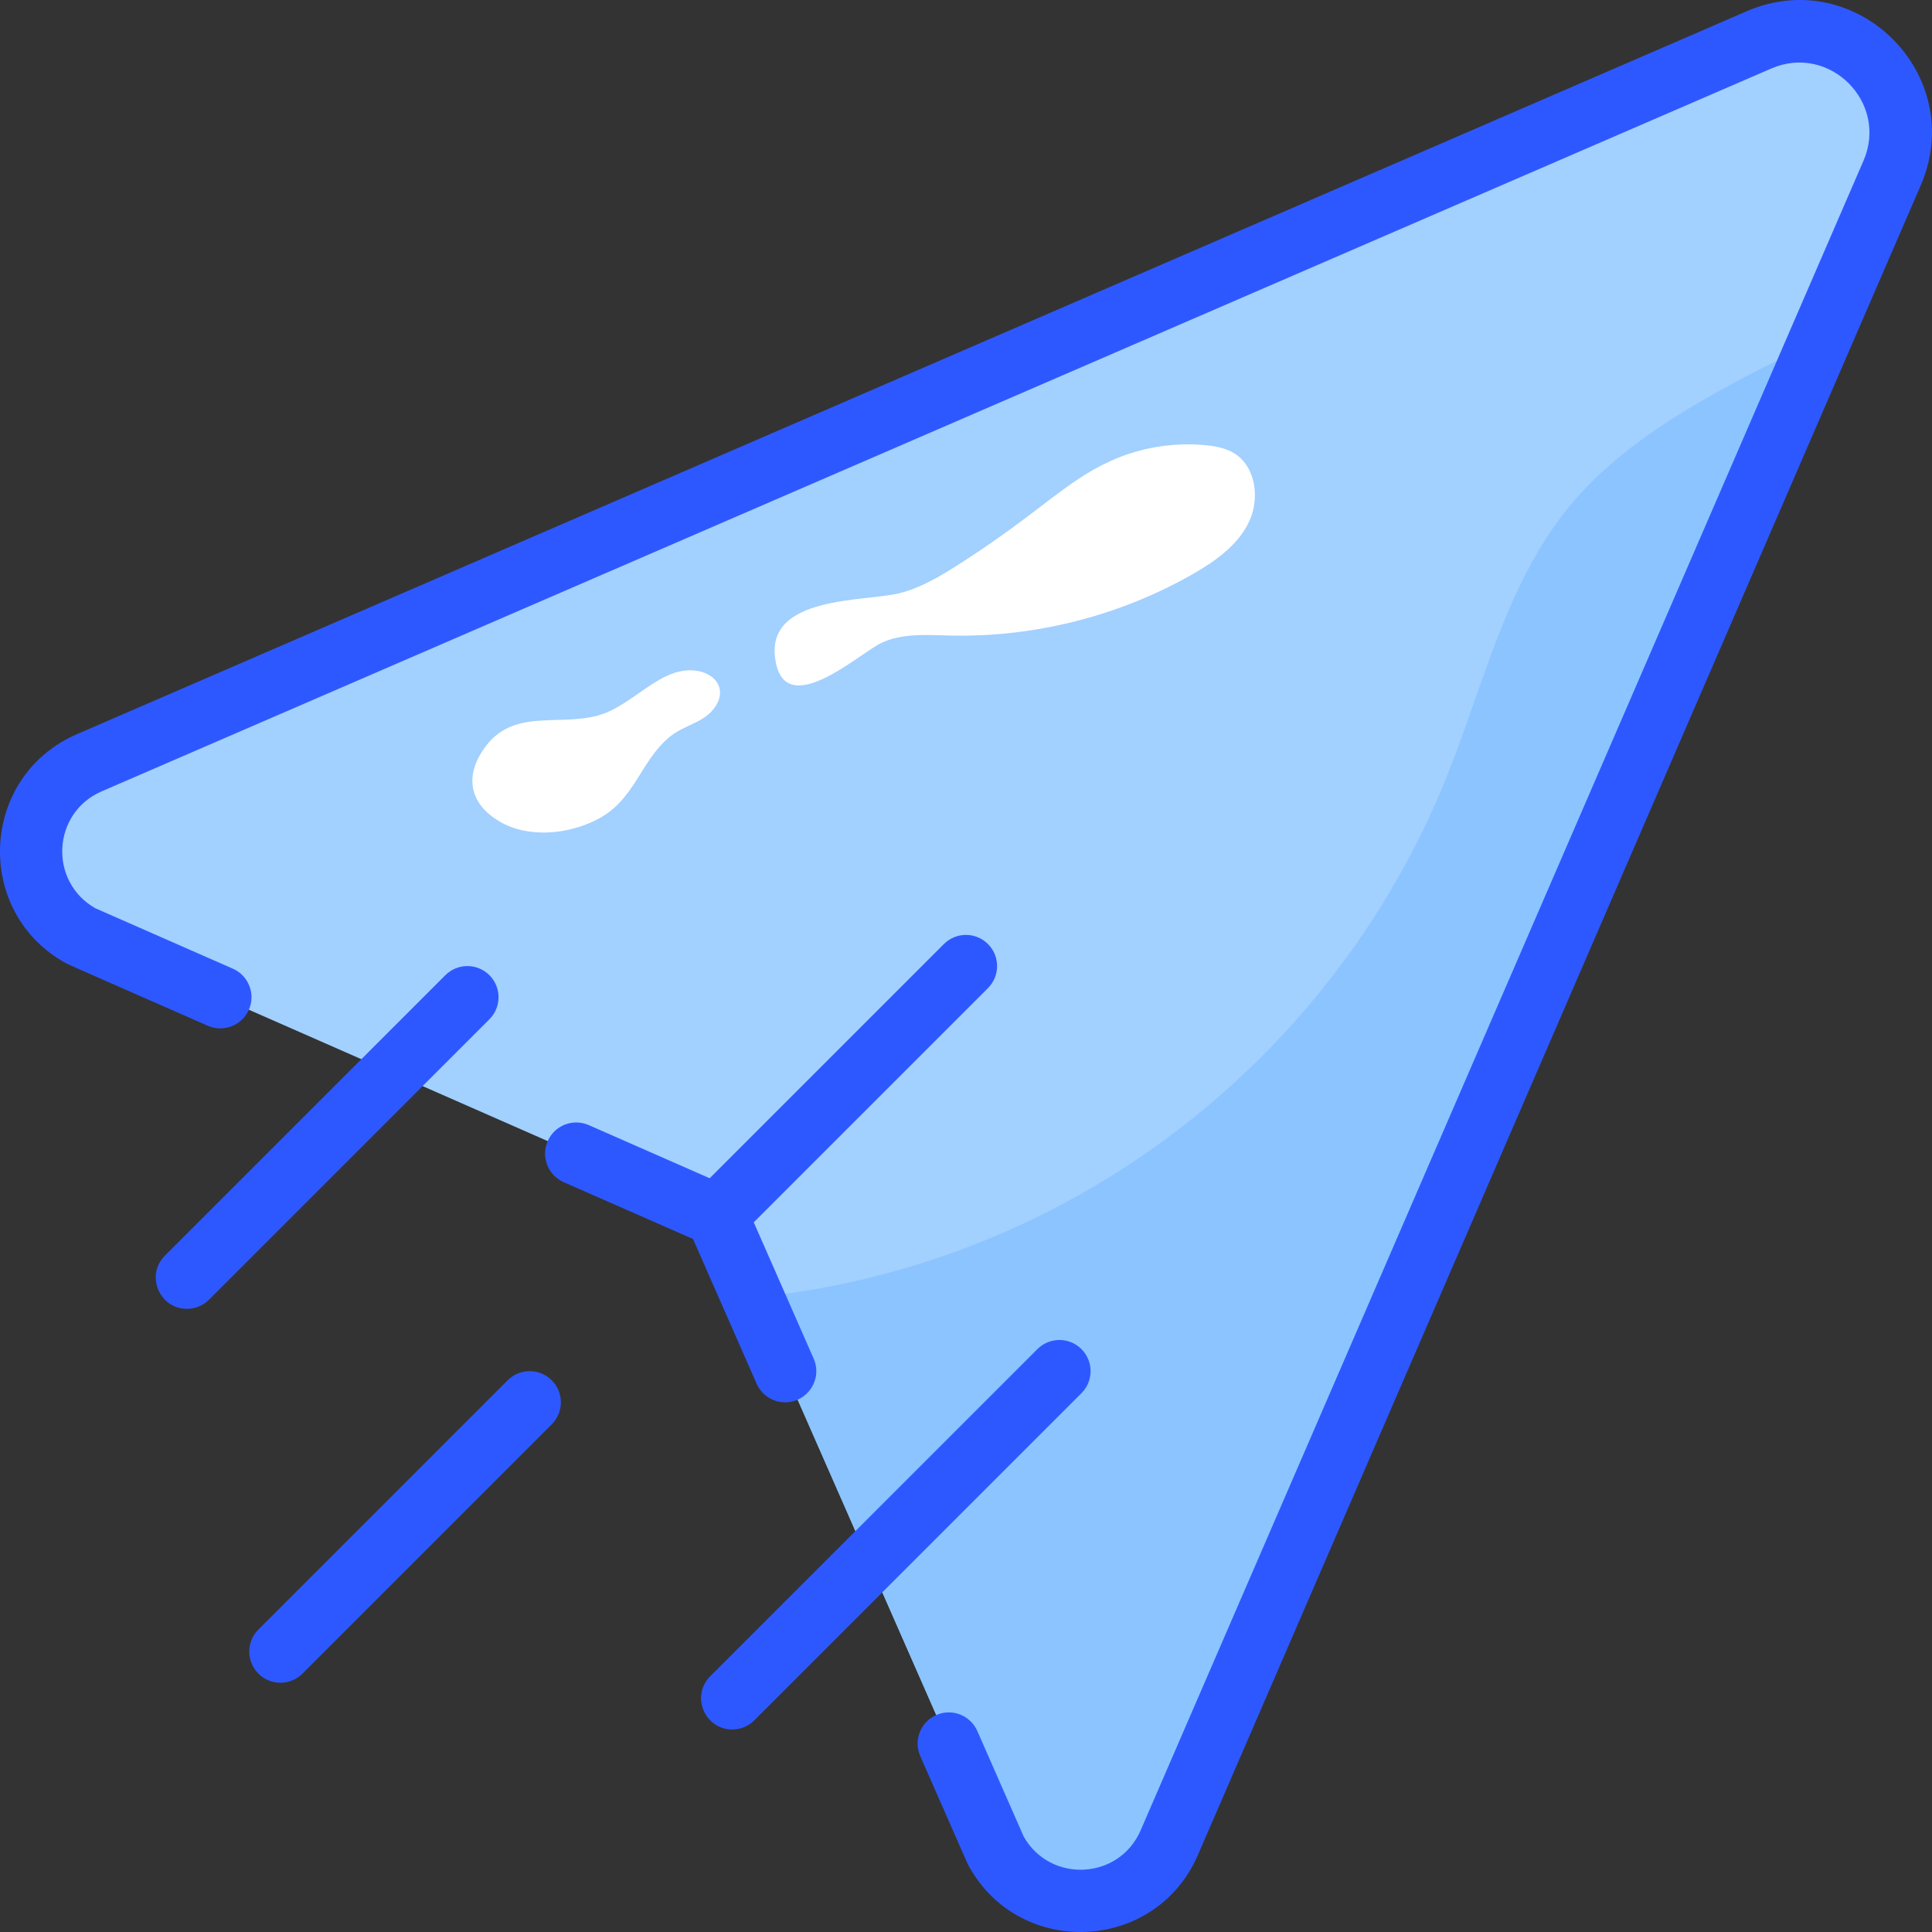 <svg xmlns="http://www.w3.org/2000/svg" id="Layer_1" width="512" height="512" enable-background="new 0 0 496.025 496.025" viewBox="0 0 496.025 496.025"><rect x="0" y="0" width="496.025" height="496.025" fill="#333333" stroke="none"/><g><g><path fill="#a2d0ff" d="m485.767 44.461c-29.882 69.036-157.836 364.592-185.56 428.63-8.22 18.95-34.65 20.15-44.54 2.01-3.4-7.735-65.27-148.507-71.67-163.07l-163.07-71.67c-18.14-9.89-16.94-36.32 2.01-44.54l428.63-185.56c21.63-9.38 43.58 12.57 34.2 34.2z"/></g><g><path fill="#8bc4ff" d="m467.137 87.501-166.93 385.59c-8.22 18.95-34.65 20.15-44.54 2.01l-62.37-141.91c82.117-8.198 149.044-61.876 177.92-133.21 9.64-23.83 15.36-50.01 31.65-69.89 10.39-12.67 24.4-21.85 38.72-29.82 8.3-4.63 16.83-8.92 25.55-12.77z"/></g><g><path fill="#fff" d="m153.297 183.757c9.318-2.421 16.331-13.105 25.824-11.506 2.371.399 4.76 1.806 5.505 4.092 1.008 3.091-1.348 6.327-4.096 8.065-2.747 1.738-6.003 2.647-8.517 4.709-7.709 6.325-8.908 16.222-18.652 21.256-7.448 3.848-17.75 4.94-25.251.457-7.01-4.19-8.87-10.682-4.446-17.736 7.239-11.538 18.903-6.549 29.633-9.337z"/></g><g><path fill="#fff" d="m226.269 165.072c5.414-2.565 11.702-2.036 17.692-1.9 21.687.494 43.481-5.033 62.311-15.802 5.765-3.297 11.503-7.352 14.378-13.339 2.874-5.987 1.806-14.315-3.893-17.725-2.161-1.293-4.713-1.759-7.219-2.002-8.267-.804-16.738.593-24.309 4.008-11.977 5.404-18.314 13.375-39.423 26.817-4.684 2.983-9.552 5.86-14.943 7.191-8.839 2.181-33.874.571-31.878 16.509 2.116 16.893 21.601-1.065 27.284-3.757z"/></g></g><g fill="#2e58ff"><path d="m201.58 360.033c5.728 0 9.652-5.913 7.319-11.221l-15.378-34.992 60.132-60.132c3.124-3.124 3.124-8.19 0-11.314s-8.189-3.124-11.313 0l-60.132 60.132-31.045-13.643c-4.048-1.779-8.765.061-10.542 4.105-1.778 4.045.06 8.765 4.105 10.543l33.201 14.591 16.326 37.148c1.317 2.997 4.25 4.783 7.327 4.783z"/><path d="m448.386 2.915-428.625 185.57c-25.028 10.845-26.683 45.804-2.665 58.904.47.256 11.609 5.134 36.257 15.966 4.045 1.778 8.765-.061 10.542-4.105 1.778-4.045-.06-8.765-4.105-10.543l-35.305-15.516c-12.01-6.819-11.156-24.482 1.634-30.024l428.625-185.57c14.975-6.49 30.177 8.706 23.686 23.688l-185.568 428.621c-5.563 12.837-23.237 13.596-30.026 1.636l-11.918-27.119c-1.777-4.044-6.498-5.883-10.542-4.105s-5.883 6.498-4.105 10.543c12.898 29.348 12.126 27.626 12.369 28.072 13.078 23.976 48.043 22.4 58.905-2.667l185.567-428.622c12.259-28.289-16.398-57.005-44.726-44.729z"/><path d="m125.654 250.374c-3.124-3.125-8.189-3.125-11.313 0l-72 72c-5.055 5.054-1.406 13.657 5.657 13.657 2.047 0 4.095-.781 5.657-2.343l72-72c3.123-3.124 3.123-8.19-.001-11.314z"/><path d="m277.654 346.374c-3.124-3.125-8.189-3.125-11.313 0l-84 84c-5.055 5.054-1.406 13.657 5.657 13.657 2.047 0 4.095-.781 5.657-2.343l84-84c3.123-3.124 3.123-8.19-.001-11.314z"/><path d="m130.34 354.374-64 64c-3.125 3.124-3.125 8.19 0 11.314 3.124 3.124 8.189 3.124 11.313 0l64-64c3.125-3.124 3.125-8.19 0-11.314-3.123-3.124-8.189-3.124-11.313 0z"/></g></svg>